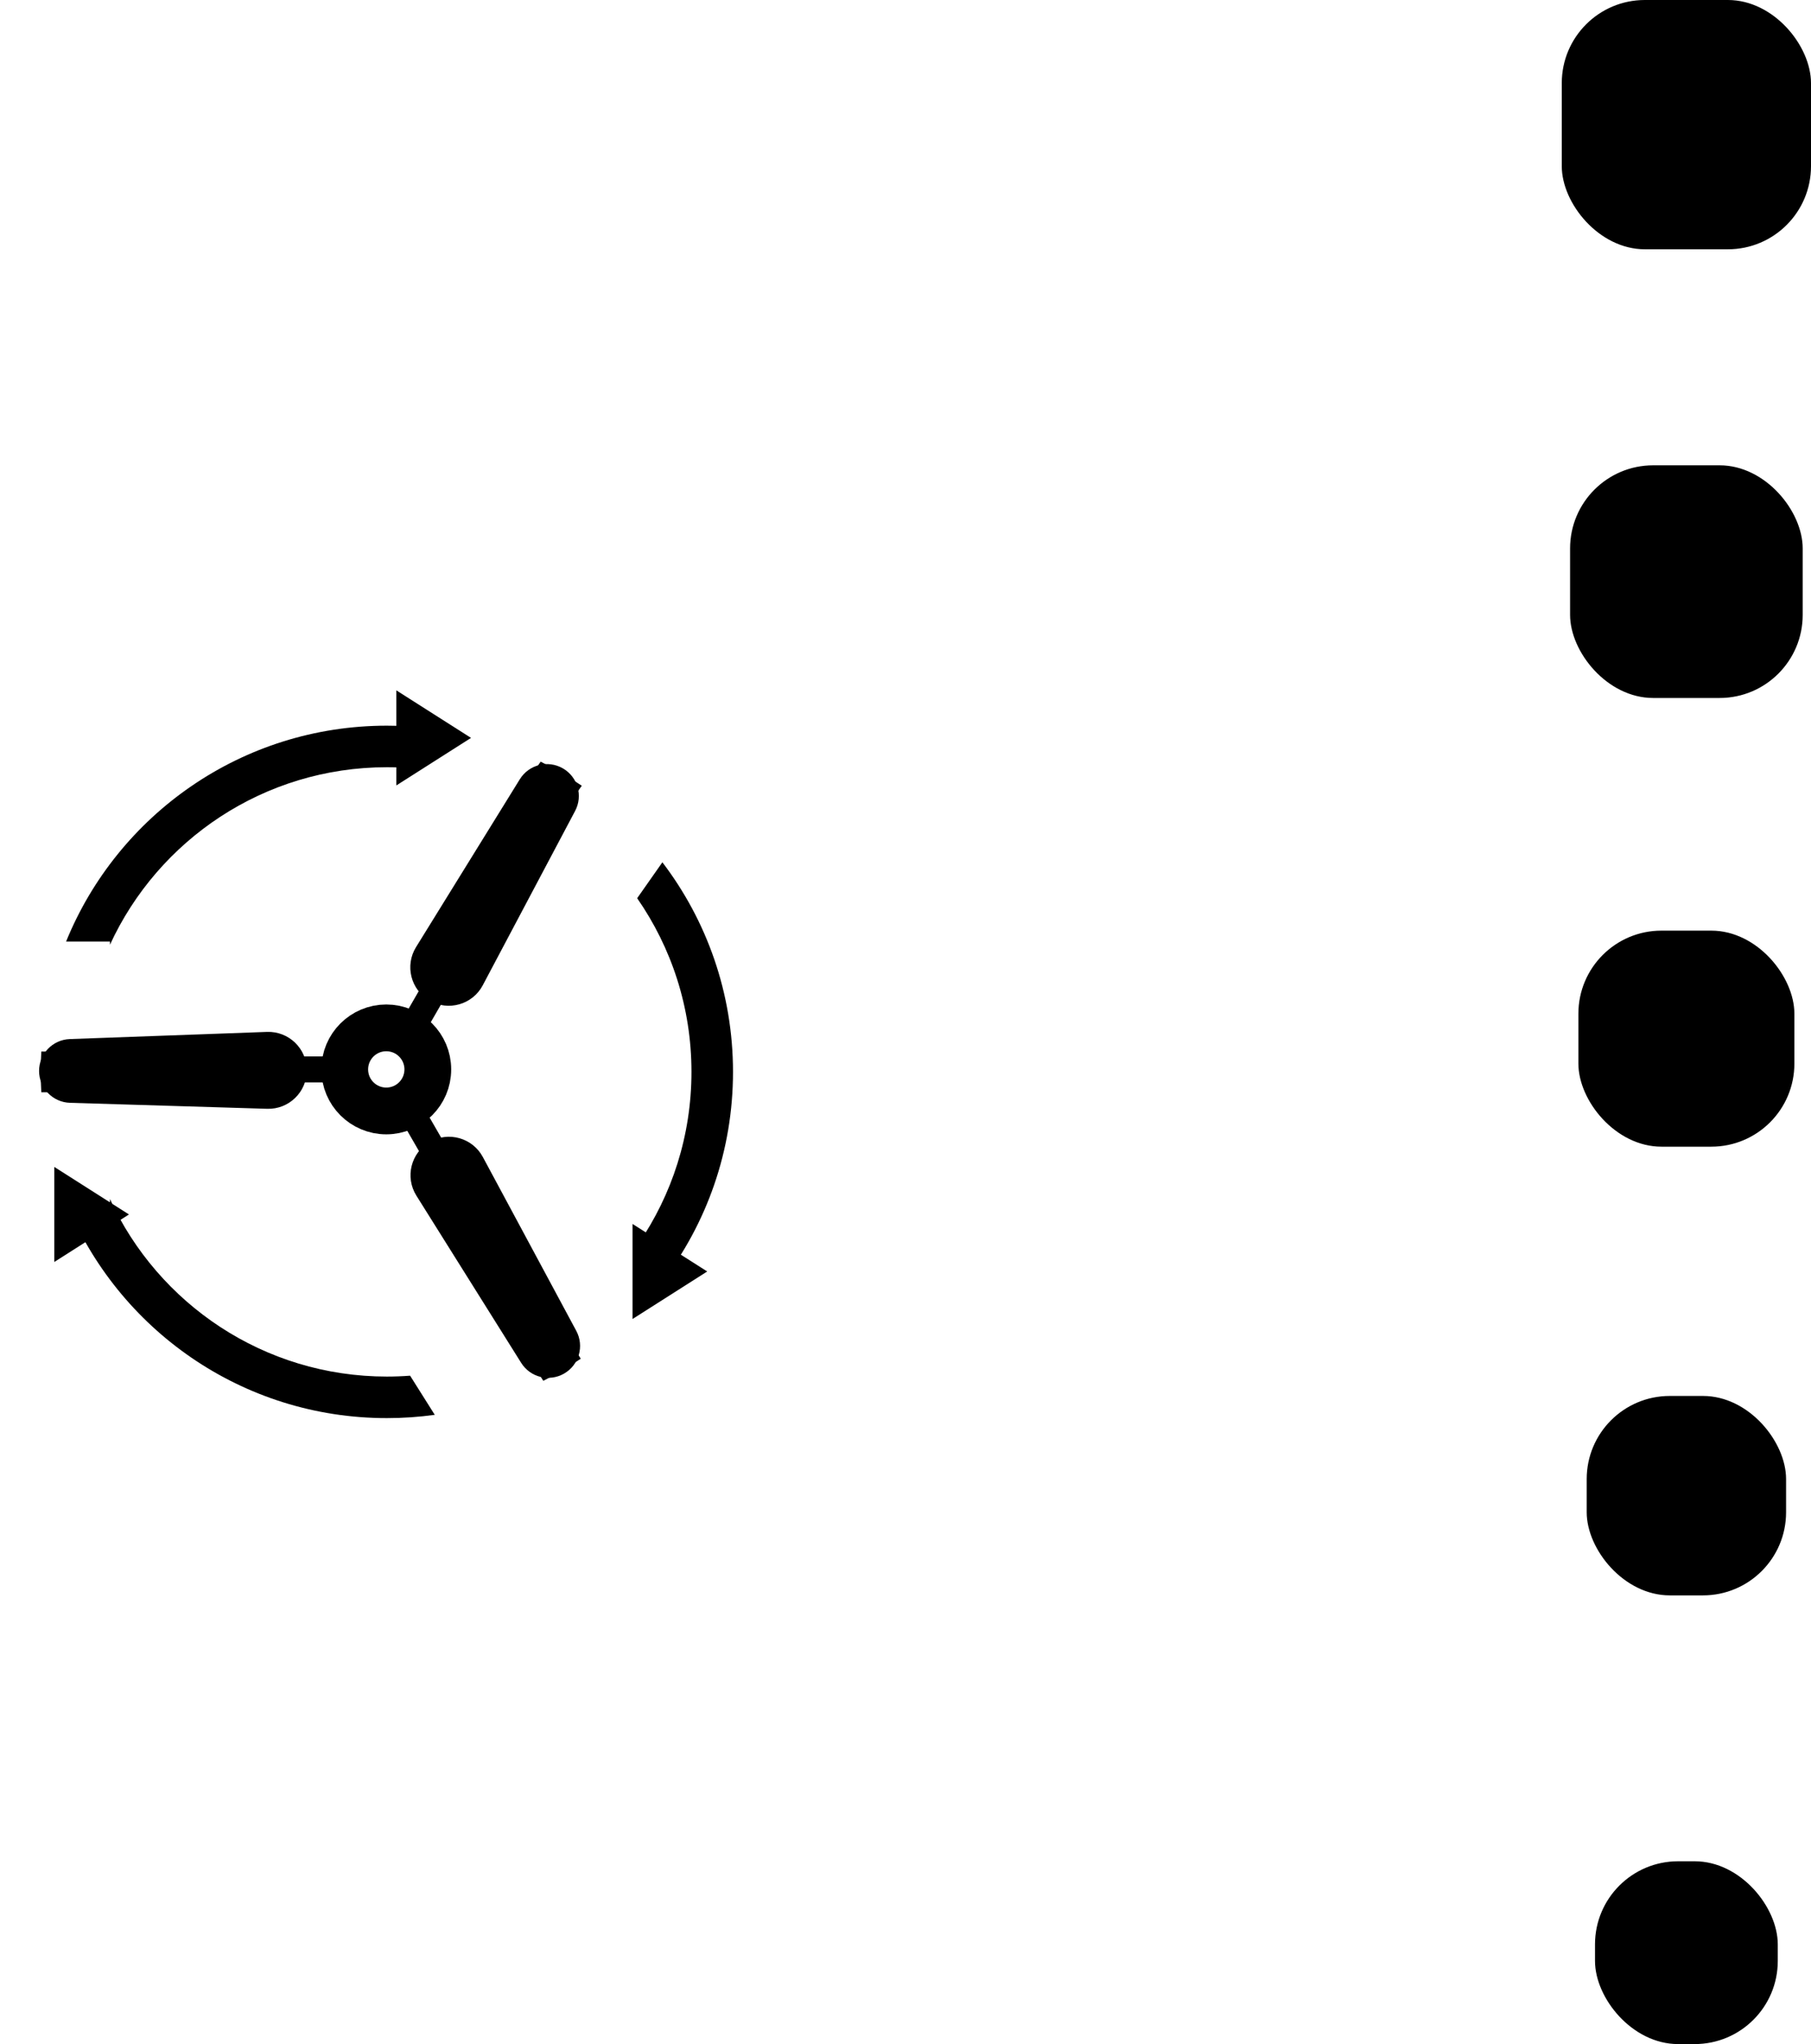 <svg width="218" height="246" viewBox="0 0 218 246" fill="none" xmlns="http://www.w3.org/2000/svg">
<circle cx="46.498" cy="128.701" r="5" stroke="black" stroke-width="5.627"/>
<path d="M4.703 128.886C4.703 126.821 6.337 125.126 8.401 125.051L32.137 124.188C34.758 124.093 36.934 126.191 36.934 128.814V128.814C36.934 131.425 34.775 133.52 32.165 133.441L8.424 132.721C6.351 132.658 4.703 130.96 4.703 128.886V128.886Z" fill="black"/>
<rect x="34.004" y="127.139" width="6.642" height="3.125" fill="black"/>
<path d="M67.908 165.304C66.12 166.337 63.835 165.769 62.738 164.019L50.123 143.894C48.73 141.672 49.459 138.738 51.73 137.427V137.427C53.992 136.121 56.885 136.944 58.122 139.244L69.369 160.164C70.351 161.991 69.704 164.267 67.908 165.304V165.304Z" fill="black"/>
<rect x="51.745" y="140.802" width="6.642" height="3.125" transform="rotate(-120 51.745 140.802)" fill="black"/>
<path d="M67.758 92.473C69.547 93.506 70.197 95.768 69.231 97.593L58.11 118.581C56.882 120.898 53.976 121.734 51.705 120.422V120.422C49.444 119.117 48.709 116.2 50.083 113.979L62.576 93.778C63.667 92.014 65.962 91.436 67.758 92.473V92.473Z" fill="black"/>
<rect x="54.62" y="118.232" width="6.642" height="3.125" transform="rotate(120 54.62 118.232)" fill="black"/>
<path fill-rule="evenodd" clip-rule="evenodd" d="M51.731 87.65C50.04 87.441 48.317 87.334 46.569 87.334C29.106 87.334 14.152 98.076 7.956 113.314H13.235V113.703C19.033 101.091 31.778 92.334 46.569 92.334C47.505 92.334 48.434 92.369 49.353 92.438L48.695 91.975L51.731 87.65ZM4.902 129C4.902 128.177 4.926 127.36 4.973 126.549H9.982C9.929 127.359 9.902 128.177 9.902 129C9.902 129.824 9.929 130.641 9.982 131.451H4.973C4.926 130.64 4.902 129.823 4.902 129ZM7.955 144.686C14.152 159.924 29.106 170.667 46.569 170.667C48.525 170.667 50.45 170.532 52.334 170.271L49.366 165.562C48.443 165.631 47.51 165.667 46.569 165.667C31.778 165.667 19.033 156.909 13.235 144.297V144.686H7.955ZM69.911 163.52C68.469 164.497 66.963 165.386 65.399 166.179L62.72 161.927C64.295 161.153 65.806 160.27 67.244 159.286L69.911 163.52ZM79.715 154.251C85.061 147.245 88.235 138.493 88.235 129C88.235 119.519 85.069 110.777 79.735 103.775L76.699 108.099C80.82 114.029 83.235 121.232 83.235 129C83.235 136.677 80.876 143.804 76.843 149.693L79.715 154.251ZM62.174 95.811C63.914 96.63 65.58 97.583 67.158 98.655L70.031 94.563C68.457 93.488 66.805 92.518 65.085 91.664L62.174 95.811Z" fill="black"/>
<path d="M76.144 147.301V158.739L85.131 153.02L76.144 147.301Z" fill="black"/>
<path d="M6.536 140.438V151.876L15.523 146.157L6.536 140.438Z" fill="black"/>
<path d="M47.712 83.085V94.523L56.699 88.804L47.712 83.085Z" fill="black"/>
<rect x="188" width="30" height="30" rx="10" fill="black"/>
<rect x="189" y="56" width="28" height="28" rx="10" fill="black"/>
<rect x="190" y="112" width="26" height="26" rx="10" fill="black"/>
<rect x="191" y="168" width="24" height="24" rx="10" fill="black"/>
<rect x="192" y="224" width="22" height="22" rx="10" fill="black"/>
</svg>
